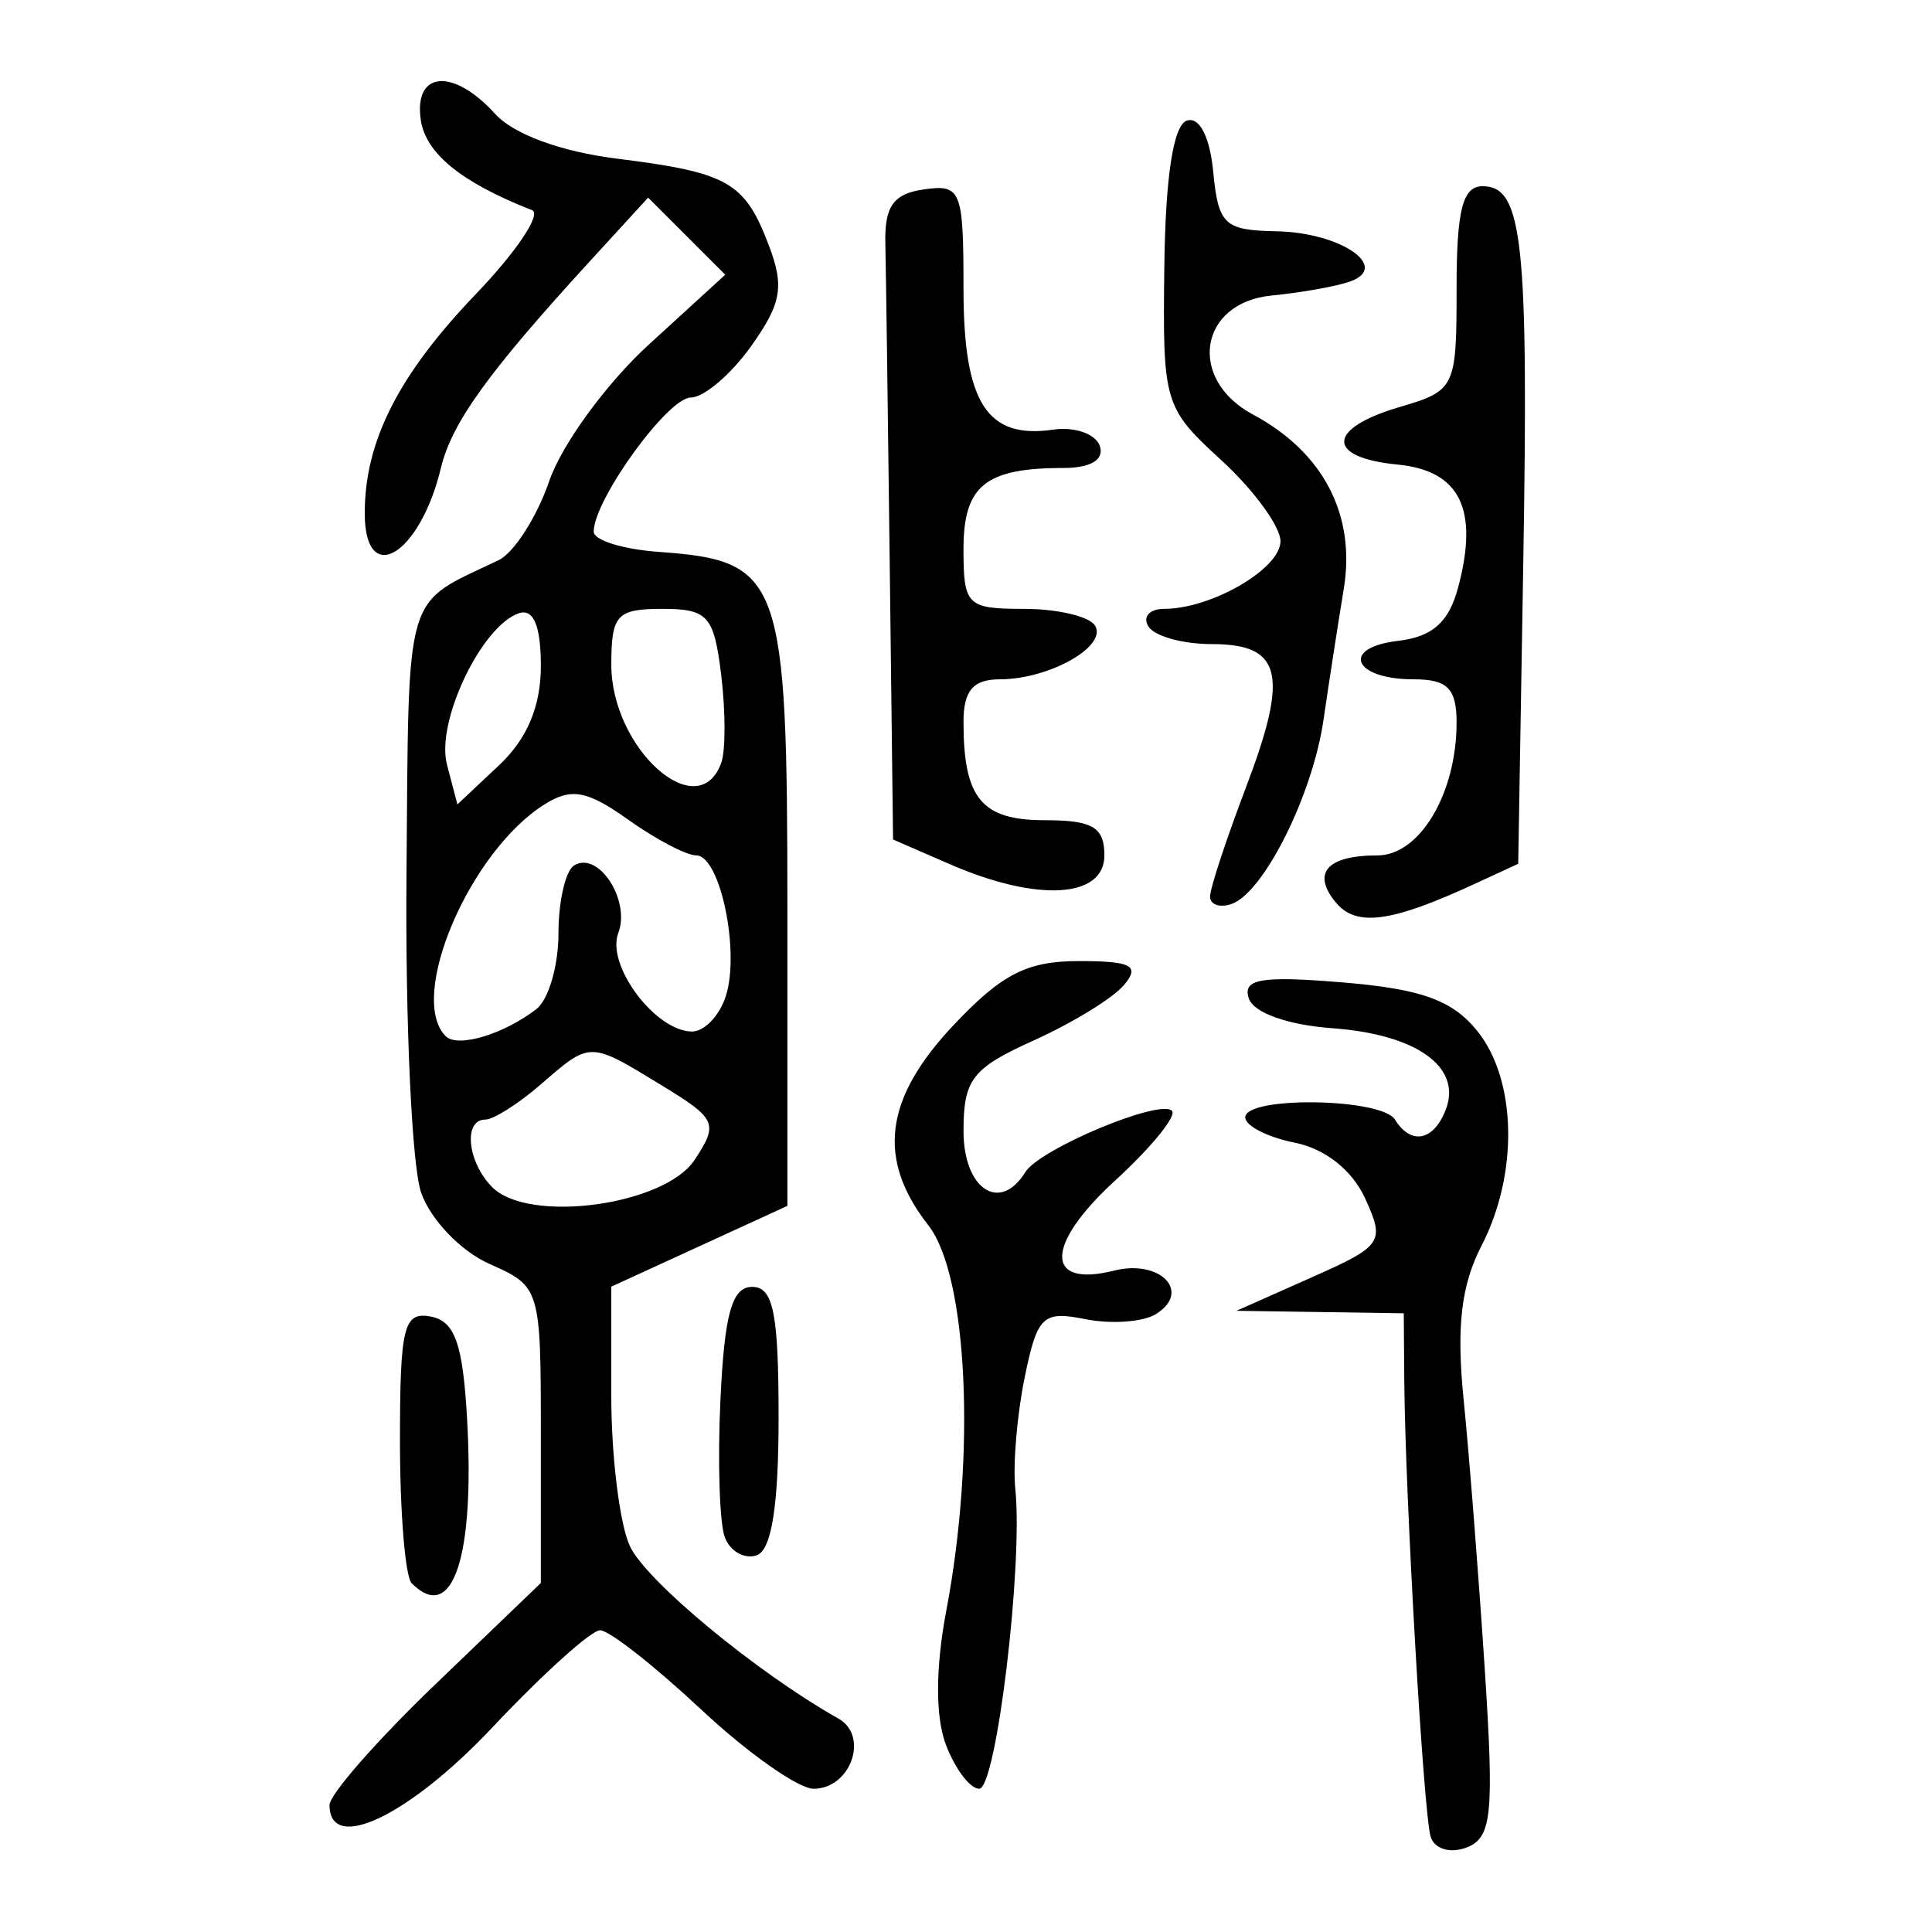 <?xml version="1.0" encoding="UTF-8" standalone="no"?>
<!-- Created with Inkscape (http://www.inkscape.org/) -->

<svg
   xmlns:dc="http://purl.org/dc/elements/1.1/"
   xmlns:cc="http://creativecommons.org/ns#"
   xmlns:rdf="http://www.w3.org/1999/02/22-rdf-syntax-ns#"
   xmlns:svg="http://www.w3.org/2000/svg"
   xmlns="http://www.w3.org/2000/svg"
   xmlns:sodipodi="http://sodipodi.sourceforge.net/DTD/sodipodi-0.dtd"
   xmlns:inkscape="http://www.inkscape.org/namespaces/inkscape"
   width="300"
   height="300"
   id="svg2"
   version="1.1"
   inkscape:version="0.48.4 r9939"
   sodipodi:docname="image-seal.svg">
  <defs
     id="defs4" />
  <sodipodi:namedview
     id="base"
     pagecolor="#ffffff"
     bordercolor="#666666"
     borderopacity="1.0"
     inkscape:pageopacity="0.0"
     inkscape:pageshadow="2"
     inkscape:zoom="1.979899"
     inkscape:cx="200.43343"
     inkscape:cy="134.48103"
     inkscape:document-units="px"
     inkscape:current-layer="layer1"
     showgrid="false"
     inkscape:window-width="1215"
     inkscape:window-height="1000"
     inkscape:window-x="65"
     inkscape:window-y="24"
     inkscape:window-maximized="1" />
  <g
     inkscape:label="Calque 1"
     inkscape:groupmode="layer"
     id="layer1"
     transform="translate(0,-752.362)">
    <path
       style="fill:#000000"
       d="m 222.158,1037.595 c -1.112,-3.474 -3.963,-52.842 -4.104,-71.052 l -0.079,-10.254 -12.989,-0.193 -12.989,-0.193 11.615,-5.161 c 11.091,-4.928 11.469,-5.483 8.37,-12.284 -1.998,-4.385 -6.2,-7.714 -10.932,-8.66 -4.228,-0.846 -7.686,-2.614 -7.686,-3.93 0,-3.328 21.168,-3.017 23.243,0.342 2.491,4.031 6.023,3.329 7.903,-1.57 2.529,-6.59 -4.537,-11.66 -17.574,-12.611 -6.988,-0.51 -12.287,-2.399 -13.026,-4.645 -0.997,-3.029 1.922,-3.523 14.598,-2.472 12.175,1.01 17.006,2.748 20.859,7.507 6.165,7.613 6.461,22.203 0.678,33.386 -3.151,6.094 -3.911,12.597 -2.781,23.791 0.855,8.473 2.327,27.22 3.271,41.659 1.494,22.861 1.133,26.477 -2.791,27.983 -2.529,0.97 -4.981,0.249 -5.586,-1.643 z m -170.989,-4.957 c 0,-1.623 7.383,-10.043 16.407,-18.71 l 16.407,-15.758 0,-23.008 c 0,-22.792 -0.075,-23.041 -7.982,-26.541 -4.441,-1.966 -9.147,-6.876 -10.608,-11.067 -1.444,-4.144 -2.467,-26.404 -2.273,-49.468 0.378,-44.807 -0.549,-41.647 14.292,-48.734 2.402,-1.147 5.954,-6.699 7.892,-12.337 1.938,-5.638 8.876,-15.143 15.417,-21.122 l 11.893,-10.871 -5.986,-5.986 -5.986,-5.986 -9.044,9.874 c -15.8,17.249 -21.446,25.085 -23.134,32.107 -3.268,13.596 -11.827,18.672 -11.827,7.014 0,-11.157 5.234,-21.478 17.25,-34.012 6.305,-6.577 10.232,-12.441 8.728,-13.032 -10.995,-4.318 -16.53,-8.817 -17.281,-14.046 -1.09,-7.588 5.062,-8.073 11.544,-0.911 2.861,3.162 10.213,5.865 18.905,6.951 17.298,2.161 19.856,3.62 23.597,13.458 2.436,6.406 1.974,9.034 -2.75,15.668 -3.122,4.384 -7.338,7.971 -9.369,7.971 -3.566,0 -15.082,15.918 -15.071,20.832 0.003,1.327 4.54,2.737 10.082,3.134 19.086,1.368 19.993,3.891 19.993,55.624 l 0,45.927 -13.673,6.272 -13.673,6.272 0,16.978 c 0,9.338 1.291,19.811 2.869,23.274 2.454,5.386 19.728,19.682 32.395,26.811 4.814,2.709 1.922,10.903 -3.848,10.903 -2.368,0 -10.225,-5.537 -17.46,-12.305 -7.235,-6.768 -14.294,-12.305 -15.686,-12.305 -1.392,0 -8.901,6.768 -16.688,15.04 -13.004,13.815 -25.335,19.698 -25.335,12.088 z M 107.852,932.477 c 3.745,-5.667 3.429,-6.379 -5.154,-11.612 -11.214,-6.837 -10.979,-6.836 -18.715,-0.126 -3.468,3.008 -7.348,5.469 -8.622,5.469 -3.474,0 -2.787,6.639 1.088,10.514 5.672,5.672 26.73,2.826 31.403,-4.245 z M 83.3,909.042 c 1.88,-1.455 3.418,-6.728 3.418,-11.72 0,-4.991 1.091,-9.749 2.425,-10.573 3.76,-2.324 8.815,5.412 6.862,10.502 -1.919,5.002 5.792,15.285 11.462,15.285 1.922,0 4.284,-2.489 5.249,-5.531 2.216,-6.982 -0.912,-21.815 -4.6,-21.815 -1.528,0 -6.298,-2.506 -10.599,-5.568 -6.328,-4.506 -8.792,-4.962 -12.912,-2.389 -11.683,7.296 -21.395,30.025 -15.394,36.026 1.857,1.857 9.004,-0.282 14.089,-4.217 z m 0.684,-53.269 c 0,-6.206 -1.134,-8.944 -3.393,-8.191 -5.819,1.94 -12.926,16.847 -11.192,23.477 l 1.624,6.212 6.48,-6.088 c 4.359,-4.096 6.48,-9.139 6.48,-15.41 z m 28.008,15.061 c 0.686,-1.88 0.683,-8.033 -0.006,-13.673 -1.124,-9.195 -2.07,-10.254 -9.158,-10.254 -7.055,0 -7.904,0.932 -7.904,8.672 0,13.043 13.48,25.091 17.069,15.255 z m 34.889,152.455 c -1.649,-4.338 -1.625,-11.959 0.068,-20.882 4.613,-24.326 3.317,-51.966 -2.804,-59.792 -8.024,-10.259 -6.839,-19.659 3.918,-31.065 7.501,-7.954 11.414,-9.953 19.477,-9.953 8.143,0 9.5,0.71 7.036,3.679 -1.679,2.024 -7.983,5.902 -14.007,8.619 -9.617,4.337 -10.954,6.056 -10.954,14.095 0,9.016 5.647,12.77 9.596,6.38 2.224,-3.598 20.884,-11.408 22.764,-9.528 0.792,0.792 -3.19,5.683 -8.851,10.867 -10.867,9.954 -10.932,16.663 -0.135,13.953 7.18,-1.802 12.09,3.297 6.501,6.751 -2.002,1.237 -6.922,1.593 -10.933,0.791 -6.644,-1.329 -7.486,-0.521 -9.449,9.067 -1.185,5.789 -1.839,13.545 -1.453,17.237 1.237,11.829 -2.946,46.612 -5.606,46.612 -1.413,0 -3.738,-3.074 -5.166,-6.831 z M 63.93,998.218 c -1.003,-1.003 -1.823,-10.937 -1.823,-22.077 0,-17.813 0.577,-20.144 4.785,-19.344 3.727,0.709 4.972,4.198 5.631,15.778 1.231,21.649 -2.237,31.998 -8.593,25.643 z m 48.626,-7.125 c -0.83,-2.163 -1.138,-11.802 -0.685,-21.42 0.63,-13.354 1.794,-17.486 4.926,-17.486 3.277,0 4.102,4.075 4.102,20.265 0,13.769 -1.095,20.635 -3.417,21.42 -1.879,0.635 -4.096,-0.615 -4.926,-2.779 z m 94.89,-98.572 c -3.812,-4.593 -1.406,-7.33 6.443,-7.33 6.563,0 12.289,-9.616 12.289,-20.638 0,-5.289 -1.412,-6.708 -6.675,-6.708 -9.379,0 -11.387,-4.913 -2.439,-5.967 5.391,-0.635 7.922,-2.891 9.371,-8.353 3.216,-12.123 0.263,-18.085 -9.423,-19.026 -11.16,-1.084 -11.019,-5.596 0.279,-8.922 8.703,-2.562 8.887,-2.945 8.887,-18.458 0,-12.168 0.939,-15.842 4.05,-15.842 6.226,0 7.144,8.558 6.301,58.759 l -0.78,46.453 -6.836,3.156 c -12.899,5.955 -18.309,6.679 -21.466,2.875 z m -19.55,-0.95 c 7.8e-4,-1.253 2.525,-8.918 5.609,-17.033 6.663,-17.531 5.542,-22.162 -5.363,-22.162 -4.47,0 -8.889,-1.231 -9.818,-2.735 -0.93,-1.504 0.171,-2.735 2.444,-2.735 7.346,0 18.064,-6.23 18.064,-10.499 0,-2.284 -4.117,-7.931 -9.15,-12.55 -8.957,-8.221 -9.144,-8.854 -8.887,-30.038 0.17,-14.006 1.403,-22.023 3.495,-22.726 1.956,-0.657 3.576,2.491 4.102,7.968 0.785,8.178 1.73,9.069 9.78,9.213 10.033,0.18 17.88,5.587 11.372,7.836 -2.131,0.737 -7.567,1.7 -12.079,2.141 -11.293,1.103 -13.147,13.003 -2.883,18.496 10.896,5.832 15.966,15.571 14.079,27.047 -0.9,5.472 -2.318,14.643 -3.152,20.38 -1.699,11.692 -9.331,26.914 -14.329,28.58 -1.807,0.602 -3.285,0.07 -3.284,-1.184 z m -40.336,-4.988 -8.887,-3.863 -0.513,-42.517 c -0.282,-23.384 -0.59,-45.901 -0.684,-50.037 -0.131,-5.781 1.252,-7.722 5.982,-8.394 5.789,-0.822 6.153,0.088 6.153,15.389 0,17.744 3.611,23.422 13.939,21.917 3.334,-0.486 6.586,0.655 7.227,2.535 0.728,2.134 -1.404,3.418 -5.675,3.418 -12.111,0 -15.491,2.749 -15.491,12.598 0,8.75 0.535,9.278 9.409,9.278 5.175,0 10.132,1.169 11.015,2.597 1.979,3.202 -7.124,8.341 -14.775,8.341 -4.151,0 -5.649,1.753 -5.649,6.613 0,11.875 2.797,15.264 12.598,15.264 7.455,0 9.278,1.075 9.278,5.469 0,6.662 -10.408,7.268 -23.927,1.392 z"
       id="path3106"
       inkscape:connector-curvature="0" />
  </g>
</svg>
